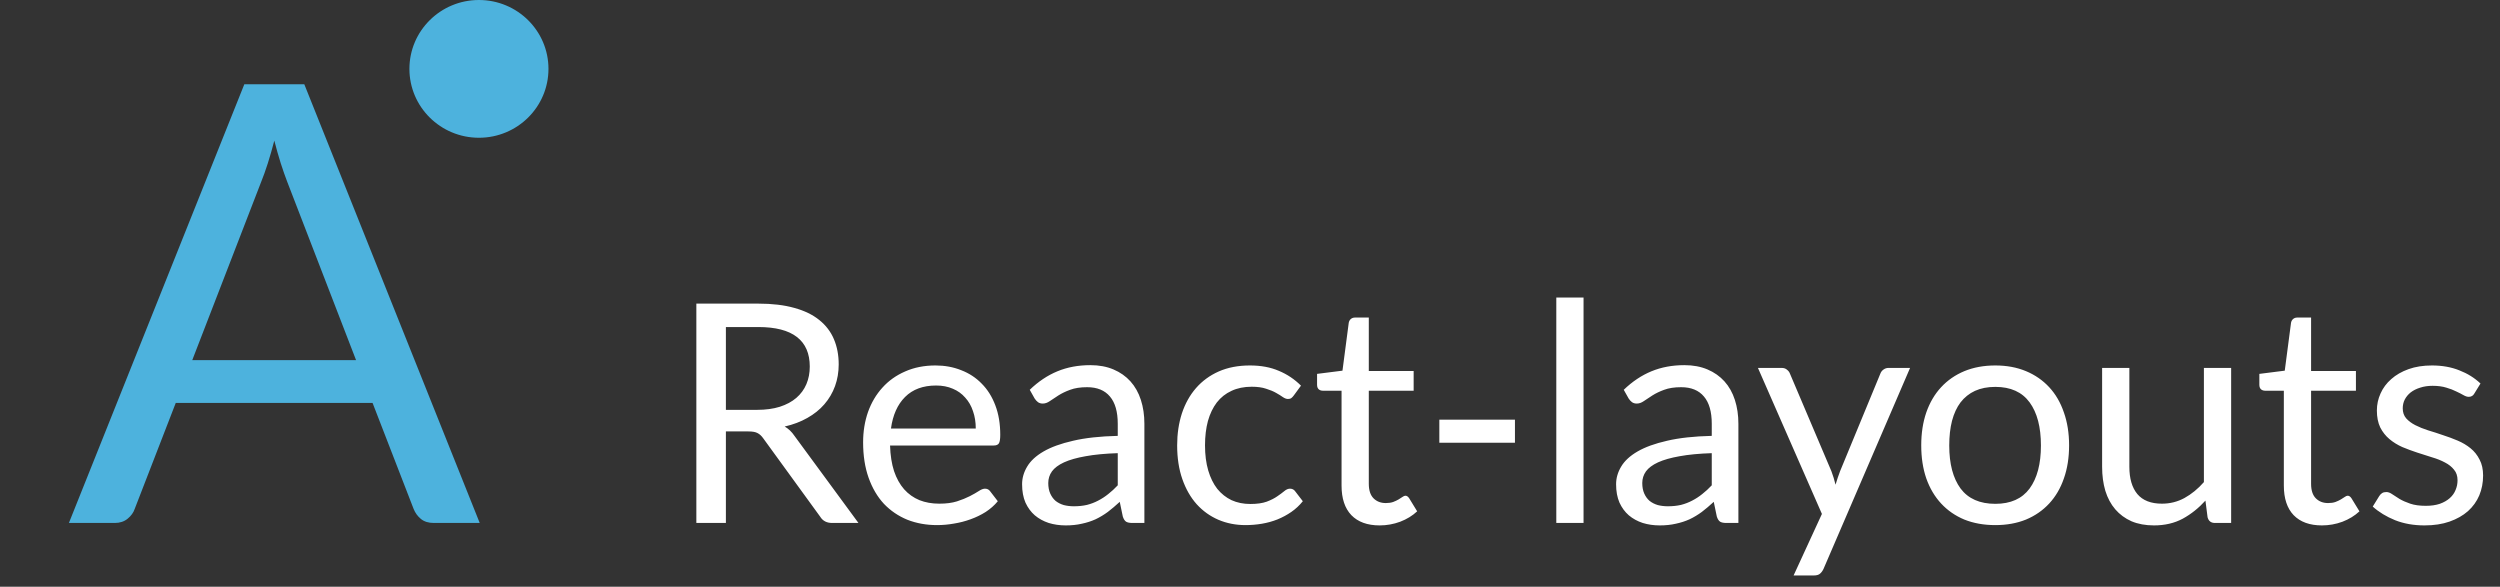 <svg width="196" height="46" viewBox="0 0 196 46" fill="none" xmlns="http://www.w3.org/2000/svg">
<rect x="0" y="0" width="196" height="46" fill="#333333" stroke="none"/>
<path d="M27.914 28.232L22.514 14.24C22.354 13.824 22.186 13.344 22.01 12.8C21.834 12.24 21.666 11.648 21.506 11.024C21.17 12.32 20.826 13.4 20.474 14.264L15.074 28.232H27.914ZM37.61 41H34.01C33.594 41 33.258 40.896 33.002 40.688C32.746 40.48 32.554 40.216 32.426 39.896L29.21 31.592H13.778L10.562 39.896C10.466 40.184 10.282 40.44 10.01 40.664C9.738 40.888 9.402 41 9.002 41H5.402L19.154 6.608H23.858L37.61 41Z" fill="#4DB2DD"/>
<ellipse cx="37.549" cy="5.4" rx="5.451" ry="5.4" fill="#4DB2DD"/>
<path d="M59.358 32.132C60.03 32.132 60.622 32.052 61.134 31.892C61.654 31.724 62.086 31.492 62.43 31.196C62.782 30.892 63.046 30.532 63.222 30.116C63.398 29.7 63.486 29.24 63.486 28.736C63.486 27.712 63.15 26.94 62.478 26.42C61.806 25.9 60.798 25.64 59.454 25.64H56.91V32.132H59.358ZM67.302 41H65.238C64.814 41 64.502 40.836 64.302 40.508L59.838 34.364C59.702 34.172 59.554 34.036 59.394 33.956C59.242 33.868 59.002 33.824 58.674 33.824H56.91V41H54.594V23.804H59.454C60.542 23.804 61.482 23.916 62.274 24.14C63.066 24.356 63.718 24.672 64.23 25.088C64.75 25.504 65.134 26.008 65.382 26.6C65.63 27.184 65.754 27.84 65.754 28.568C65.754 29.176 65.658 29.744 65.466 30.272C65.274 30.8 64.994 31.276 64.626 31.7C64.266 32.116 63.822 32.472 63.294 32.768C62.774 33.064 62.182 33.288 61.518 33.44C61.814 33.608 62.07 33.852 62.286 34.172L67.302 41ZM76.5 33.596C76.5 33.1 76.428 32.648 76.284 32.24C76.148 31.824 75.944 31.468 75.672 31.172C75.408 30.868 75.084 30.636 74.7 30.476C74.316 30.308 73.88 30.224 73.392 30.224C72.368 30.224 71.556 30.524 70.956 31.124C70.364 31.716 69.996 32.54 69.852 33.596H76.5ZM78.228 39.296C77.964 39.616 77.648 39.896 77.28 40.136C76.912 40.368 76.516 40.56 76.092 40.712C75.676 40.864 75.244 40.976 74.796 41.048C74.348 41.128 73.904 41.168 73.464 41.168C72.624 41.168 71.848 41.028 71.136 40.748C70.432 40.46 69.82 40.044 69.3 39.5C68.788 38.948 68.388 38.268 68.1 37.46C67.812 36.652 67.668 35.724 67.668 34.676C67.668 33.828 67.796 33.036 68.052 32.3C68.316 31.564 68.692 30.928 69.18 30.392C69.668 29.848 70.264 29.424 70.968 29.12C71.672 28.808 72.464 28.652 73.344 28.652C74.072 28.652 74.744 28.776 75.36 29.024C75.984 29.264 76.52 29.616 76.968 30.08C77.424 30.536 77.78 31.104 78.036 31.784C78.292 32.456 78.42 33.224 78.42 34.088C78.42 34.424 78.384 34.648 78.312 34.76C78.24 34.872 78.104 34.928 77.904 34.928H69.78C69.804 35.696 69.908 36.364 70.092 36.932C70.284 37.5 70.548 37.976 70.884 38.36C71.22 38.736 71.62 39.02 72.084 39.212C72.548 39.396 73.068 39.488 73.644 39.488C74.18 39.488 74.64 39.428 75.024 39.308C75.416 39.18 75.752 39.044 76.032 38.9C76.312 38.756 76.544 38.624 76.728 38.504C76.92 38.376 77.084 38.312 77.22 38.312C77.396 38.312 77.532 38.38 77.628 38.516L78.228 39.296ZM87.632 35.528C86.648 35.56 85.808 35.64 85.112 35.768C84.424 35.888 83.86 36.048 83.42 36.248C82.988 36.448 82.672 36.684 82.472 36.956C82.28 37.228 82.184 37.532 82.184 37.868C82.184 38.188 82.236 38.464 82.34 38.696C82.444 38.928 82.584 39.12 82.76 39.272C82.944 39.416 83.156 39.524 83.396 39.596C83.644 39.66 83.908 39.692 84.188 39.692C84.564 39.692 84.908 39.656 85.22 39.584C85.532 39.504 85.824 39.392 86.096 39.248C86.376 39.104 86.64 38.932 86.888 38.732C87.144 38.532 87.392 38.304 87.632 38.048V35.528ZM80.732 30.56C81.404 29.912 82.128 29.428 82.904 29.108C83.68 28.788 84.54 28.628 85.484 28.628C86.164 28.628 86.768 28.74 87.296 28.964C87.824 29.188 88.268 29.5 88.628 29.9C88.988 30.3 89.26 30.784 89.444 31.352C89.628 31.92 89.72 32.544 89.72 33.224V41H88.772C88.564 41 88.404 40.968 88.292 40.904C88.18 40.832 88.092 40.696 88.028 40.496L87.788 39.344C87.468 39.64 87.156 39.904 86.852 40.136C86.548 40.36 86.228 40.552 85.892 40.712C85.556 40.864 85.196 40.98 84.812 41.06C84.436 41.148 84.016 41.192 83.552 41.192C83.08 41.192 82.636 41.128 82.22 41C81.804 40.864 81.44 40.664 81.128 40.4C80.824 40.136 80.58 39.804 80.396 39.404C80.22 38.996 80.132 38.516 80.132 37.964C80.132 37.484 80.264 37.024 80.528 36.584C80.792 36.136 81.22 35.74 81.812 35.396C82.404 35.052 83.176 34.772 84.128 34.556C85.08 34.332 86.248 34.204 87.632 34.172V33.224C87.632 32.28 87.428 31.568 87.02 31.088C86.612 30.6 86.016 30.356 85.232 30.356C84.704 30.356 84.26 30.424 83.9 30.56C83.548 30.688 83.24 30.836 82.976 31.004C82.72 31.164 82.496 31.312 82.304 31.448C82.12 31.576 81.936 31.64 81.752 31.64C81.608 31.64 81.484 31.604 81.38 31.532C81.276 31.452 81.188 31.356 81.116 31.244L80.732 30.56ZM101.433 31.004C101.369 31.092 101.305 31.16 101.241 31.208C101.177 31.256 101.089 31.28 100.977 31.28C100.857 31.28 100.725 31.232 100.581 31.136C100.437 31.032 100.257 30.92 100.041 30.8C99.833 30.68 99.573 30.572 99.261 30.476C98.957 30.372 98.581 30.32 98.133 30.32C97.533 30.32 97.005 30.428 96.549 30.644C96.093 30.852 95.709 31.156 95.397 31.556C95.093 31.956 94.861 32.44 94.701 33.008C94.549 33.576 94.473 34.212 94.473 34.916C94.473 35.652 94.557 36.308 94.725 36.884C94.893 37.452 95.129 37.932 95.433 38.324C95.745 38.708 96.117 39.004 96.549 39.212C96.989 39.412 97.481 39.512 98.025 39.512C98.545 39.512 98.973 39.452 99.309 39.332C99.645 39.204 99.921 39.064 100.137 38.912C100.361 38.76 100.545 38.624 100.689 38.504C100.841 38.376 100.989 38.312 101.133 38.312C101.309 38.312 101.445 38.38 101.541 38.516L102.141 39.296C101.877 39.624 101.577 39.904 101.241 40.136C100.905 40.368 100.541 40.564 100.149 40.724C99.765 40.876 99.361 40.988 98.937 41.06C98.513 41.132 98.081 41.168 97.641 41.168C96.881 41.168 96.173 41.028 95.517 40.748C94.869 40.468 94.305 40.064 93.825 39.536C93.345 39 92.969 38.344 92.697 37.568C92.425 36.792 92.289 35.908 92.289 34.916C92.289 34.012 92.413 33.176 92.661 32.408C92.917 31.64 93.285 30.98 93.765 30.428C94.253 29.868 94.849 29.432 95.553 29.12C96.265 28.808 97.081 28.652 98.001 28.652C98.857 28.652 99.609 28.792 100.257 29.072C100.913 29.344 101.493 29.732 101.997 30.236L101.433 31.004ZM108.166 41.192C107.206 41.192 106.466 40.924 105.946 40.388C105.434 39.852 105.178 39.08 105.178 38.072V30.632H103.714C103.586 30.632 103.478 30.596 103.39 30.524C103.302 30.444 103.258 30.324 103.258 30.164V29.312L105.25 29.06L105.742 25.304C105.766 25.184 105.818 25.088 105.898 25.016C105.986 24.936 106.098 24.896 106.234 24.896H107.314V29.084H110.83V30.632H107.314V37.928C107.314 38.44 107.438 38.82 107.686 39.068C107.934 39.316 108.254 39.44 108.646 39.44C108.87 39.44 109.062 39.412 109.222 39.356C109.39 39.292 109.534 39.224 109.654 39.152C109.774 39.08 109.874 39.016 109.954 38.96C110.042 38.896 110.118 38.864 110.182 38.864C110.294 38.864 110.394 38.932 110.482 39.068L111.106 40.088C110.738 40.432 110.294 40.704 109.774 40.904C109.254 41.096 108.718 41.192 108.166 41.192ZM112.844 32.9H118.772V34.712H112.844V32.9ZM124.15 23.324V41H122.014V23.324H124.15ZM134.202 35.528C133.218 35.56 132.378 35.64 131.682 35.768C130.994 35.888 130.43 36.048 129.99 36.248C129.558 36.448 129.242 36.684 129.042 36.956C128.85 37.228 128.754 37.532 128.754 37.868C128.754 38.188 128.806 38.464 128.91 38.696C129.014 38.928 129.154 39.12 129.33 39.272C129.514 39.416 129.726 39.524 129.966 39.596C130.214 39.66 130.478 39.692 130.758 39.692C131.134 39.692 131.478 39.656 131.79 39.584C132.102 39.504 132.394 39.392 132.666 39.248C132.946 39.104 133.21 38.932 133.458 38.732C133.714 38.532 133.962 38.304 134.202 38.048V35.528ZM127.302 30.56C127.974 29.912 128.698 29.428 129.474 29.108C130.25 28.788 131.11 28.628 132.054 28.628C132.734 28.628 133.338 28.74 133.866 28.964C134.394 29.188 134.838 29.5 135.198 29.9C135.558 30.3 135.83 30.784 136.014 31.352C136.198 31.92 136.29 32.544 136.29 33.224V41H135.342C135.134 41 134.974 40.968 134.862 40.904C134.75 40.832 134.662 40.696 134.598 40.496L134.358 39.344C134.038 39.64 133.726 39.904 133.422 40.136C133.118 40.36 132.798 40.552 132.462 40.712C132.126 40.864 131.766 40.98 131.382 41.06C131.006 41.148 130.586 41.192 130.122 41.192C129.65 41.192 129.206 41.128 128.79 41C128.374 40.864 128.01 40.664 127.698 40.4C127.394 40.136 127.15 39.804 126.966 39.404C126.79 38.996 126.702 38.516 126.702 37.964C126.702 37.484 126.834 37.024 127.098 36.584C127.362 36.136 127.79 35.74 128.382 35.396C128.974 35.052 129.746 34.772 130.698 34.556C131.65 34.332 132.818 34.204 134.202 34.172V33.224C134.202 32.28 133.998 31.568 133.59 31.088C133.182 30.6 132.586 30.356 131.802 30.356C131.274 30.356 130.83 30.424 130.47 30.56C130.118 30.688 129.81 30.836 129.546 31.004C129.29 31.164 129.066 31.312 128.874 31.448C128.69 31.576 128.506 31.64 128.322 31.64C128.178 31.64 128.054 31.604 127.95 31.532C127.846 31.452 127.758 31.356 127.686 31.244L127.302 30.56ZM149.75 28.844L142.97 44.588C142.898 44.748 142.806 44.876 142.694 44.972C142.59 45.068 142.426 45.116 142.202 45.116H140.618L142.838 40.292L137.822 28.844H139.67C139.854 28.844 139.998 28.892 140.102 28.988C140.214 29.076 140.29 29.176 140.33 29.288L143.582 36.944C143.71 37.28 143.818 37.632 143.906 38C144.018 37.624 144.138 37.268 144.266 36.932L147.422 29.288C147.47 29.16 147.55 29.056 147.662 28.976C147.782 28.888 147.914 28.844 148.058 28.844H149.75ZM156.433 28.652C157.321 28.652 158.121 28.8 158.833 29.096C159.545 29.392 160.153 29.812 160.657 30.356C161.161 30.9 161.545 31.56 161.809 32.336C162.081 33.104 162.217 33.964 162.217 34.916C162.217 35.876 162.081 36.74 161.809 37.508C161.545 38.276 161.161 38.932 160.657 39.476C160.153 40.02 159.545 40.44 158.833 40.736C158.121 41.024 157.321 41.168 156.433 41.168C155.537 41.168 154.729 41.024 154.009 40.736C153.297 40.44 152.689 40.02 152.185 39.476C151.681 38.932 151.293 38.276 151.021 37.508C150.757 36.74 150.625 35.876 150.625 34.916C150.625 33.964 150.757 33.104 151.021 32.336C151.293 31.56 151.681 30.9 152.185 30.356C152.689 29.812 153.297 29.392 154.009 29.096C154.729 28.8 155.537 28.652 156.433 28.652ZM156.433 39.5C157.633 39.5 158.529 39.1 159.121 38.3C159.713 37.492 160.009 36.368 160.009 34.928C160.009 33.48 159.713 32.352 159.121 31.544C158.529 30.736 157.633 30.332 156.433 30.332C155.825 30.332 155.293 30.436 154.837 30.644C154.389 30.852 154.013 31.152 153.709 31.544C153.413 31.936 153.189 32.42 153.037 32.996C152.893 33.564 152.821 34.208 152.821 34.928C152.821 36.368 153.117 37.492 153.709 38.3C154.309 39.1 155.217 39.5 156.433 39.5ZM174.922 28.844V41H173.65C173.346 41 173.154 40.852 173.074 40.556L172.906 39.248C172.378 39.832 171.786 40.304 171.13 40.664C170.474 41.016 169.722 41.192 168.874 41.192C168.21 41.192 167.622 41.084 167.11 40.868C166.606 40.644 166.182 40.332 165.838 39.932C165.494 39.532 165.234 39.048 165.058 38.48C164.89 37.912 164.806 37.284 164.806 36.596V28.844H166.942V36.596C166.942 37.516 167.15 38.228 167.566 38.732C167.99 39.236 168.634 39.488 169.498 39.488C170.13 39.488 170.718 39.34 171.262 39.044C171.814 38.74 172.322 38.324 172.786 37.796V28.844H174.922ZM182.041 41.192C181.081 41.192 180.341 40.924 179.821 40.388C179.309 39.852 179.053 39.08 179.053 38.072V30.632H177.589C177.461 30.632 177.353 30.596 177.265 30.524C177.177 30.444 177.133 30.324 177.133 30.164V29.312L179.125 29.06L179.617 25.304C179.641 25.184 179.693 25.088 179.773 25.016C179.861 24.936 179.973 24.896 180.109 24.896H181.189V29.084H184.705V30.632H181.189V37.928C181.189 38.44 181.313 38.82 181.561 39.068C181.809 39.316 182.129 39.44 182.521 39.44C182.745 39.44 182.937 39.412 183.097 39.356C183.265 39.292 183.409 39.224 183.529 39.152C183.649 39.08 183.749 39.016 183.829 38.96C183.917 38.896 183.993 38.864 184.057 38.864C184.169 38.864 184.269 38.932 184.357 39.068L184.981 40.088C184.613 40.432 184.169 40.704 183.649 40.904C183.129 41.096 182.593 41.192 182.041 41.192ZM193.991 30.848C193.895 31.024 193.747 31.112 193.547 31.112C193.427 31.112 193.291 31.068 193.139 30.98C192.987 30.892 192.799 30.796 192.575 30.692C192.359 30.58 192.099 30.48 191.795 30.392C191.491 30.296 191.131 30.248 190.715 30.248C190.355 30.248 190.031 30.296 189.743 30.392C189.455 30.48 189.207 30.604 188.999 30.764C188.799 30.924 188.643 31.112 188.531 31.328C188.427 31.536 188.375 31.764 188.375 32.012C188.375 32.324 188.463 32.584 188.639 32.792C188.823 33 189.063 33.18 189.359 33.332C189.655 33.484 189.991 33.62 190.367 33.74C190.743 33.852 191.127 33.976 191.519 34.112C191.919 34.24 192.307 34.384 192.683 34.544C193.059 34.704 193.395 34.904 193.691 35.144C193.987 35.384 194.223 35.68 194.399 36.032C194.583 36.376 194.675 36.792 194.675 37.28C194.675 37.84 194.575 38.36 194.375 38.84C194.175 39.312 193.879 39.724 193.487 40.076C193.095 40.42 192.615 40.692 192.047 40.892C191.479 41.092 190.823 41.192 190.079 41.192C189.231 41.192 188.463 41.056 187.775 40.784C187.087 40.504 186.503 40.148 186.023 39.716L186.527 38.9C186.591 38.796 186.667 38.716 186.755 38.66C186.843 38.604 186.955 38.576 187.091 38.576C187.235 38.576 187.387 38.632 187.547 38.744C187.707 38.856 187.899 38.98 188.123 39.116C188.355 39.252 188.635 39.376 188.963 39.488C189.291 39.6 189.699 39.656 190.187 39.656C190.603 39.656 190.967 39.604 191.279 39.5C191.591 39.388 191.851 39.24 192.059 39.056C192.267 38.872 192.419 38.66 192.515 38.42C192.619 38.18 192.671 37.924 192.671 37.652C192.671 37.316 192.579 37.04 192.395 36.824C192.219 36.6 191.983 36.412 191.687 36.26C191.391 36.1 191.051 35.964 190.667 35.852C190.291 35.732 189.903 35.608 189.503 35.48C189.111 35.352 188.723 35.208 188.339 35.048C187.963 34.88 187.627 34.672 187.331 34.424C187.035 34.176 186.795 33.872 186.611 33.512C186.435 33.144 186.347 32.7 186.347 32.18C186.347 31.716 186.443 31.272 186.635 30.848C186.827 30.416 187.107 30.04 187.475 29.72C187.843 29.392 188.295 29.132 188.831 28.94C189.367 28.748 189.979 28.652 190.667 28.652C191.467 28.652 192.183 28.78 192.815 29.036C193.455 29.284 194.007 29.628 194.471 30.068L193.991 30.848Z" fill="white"/>
</svg>
